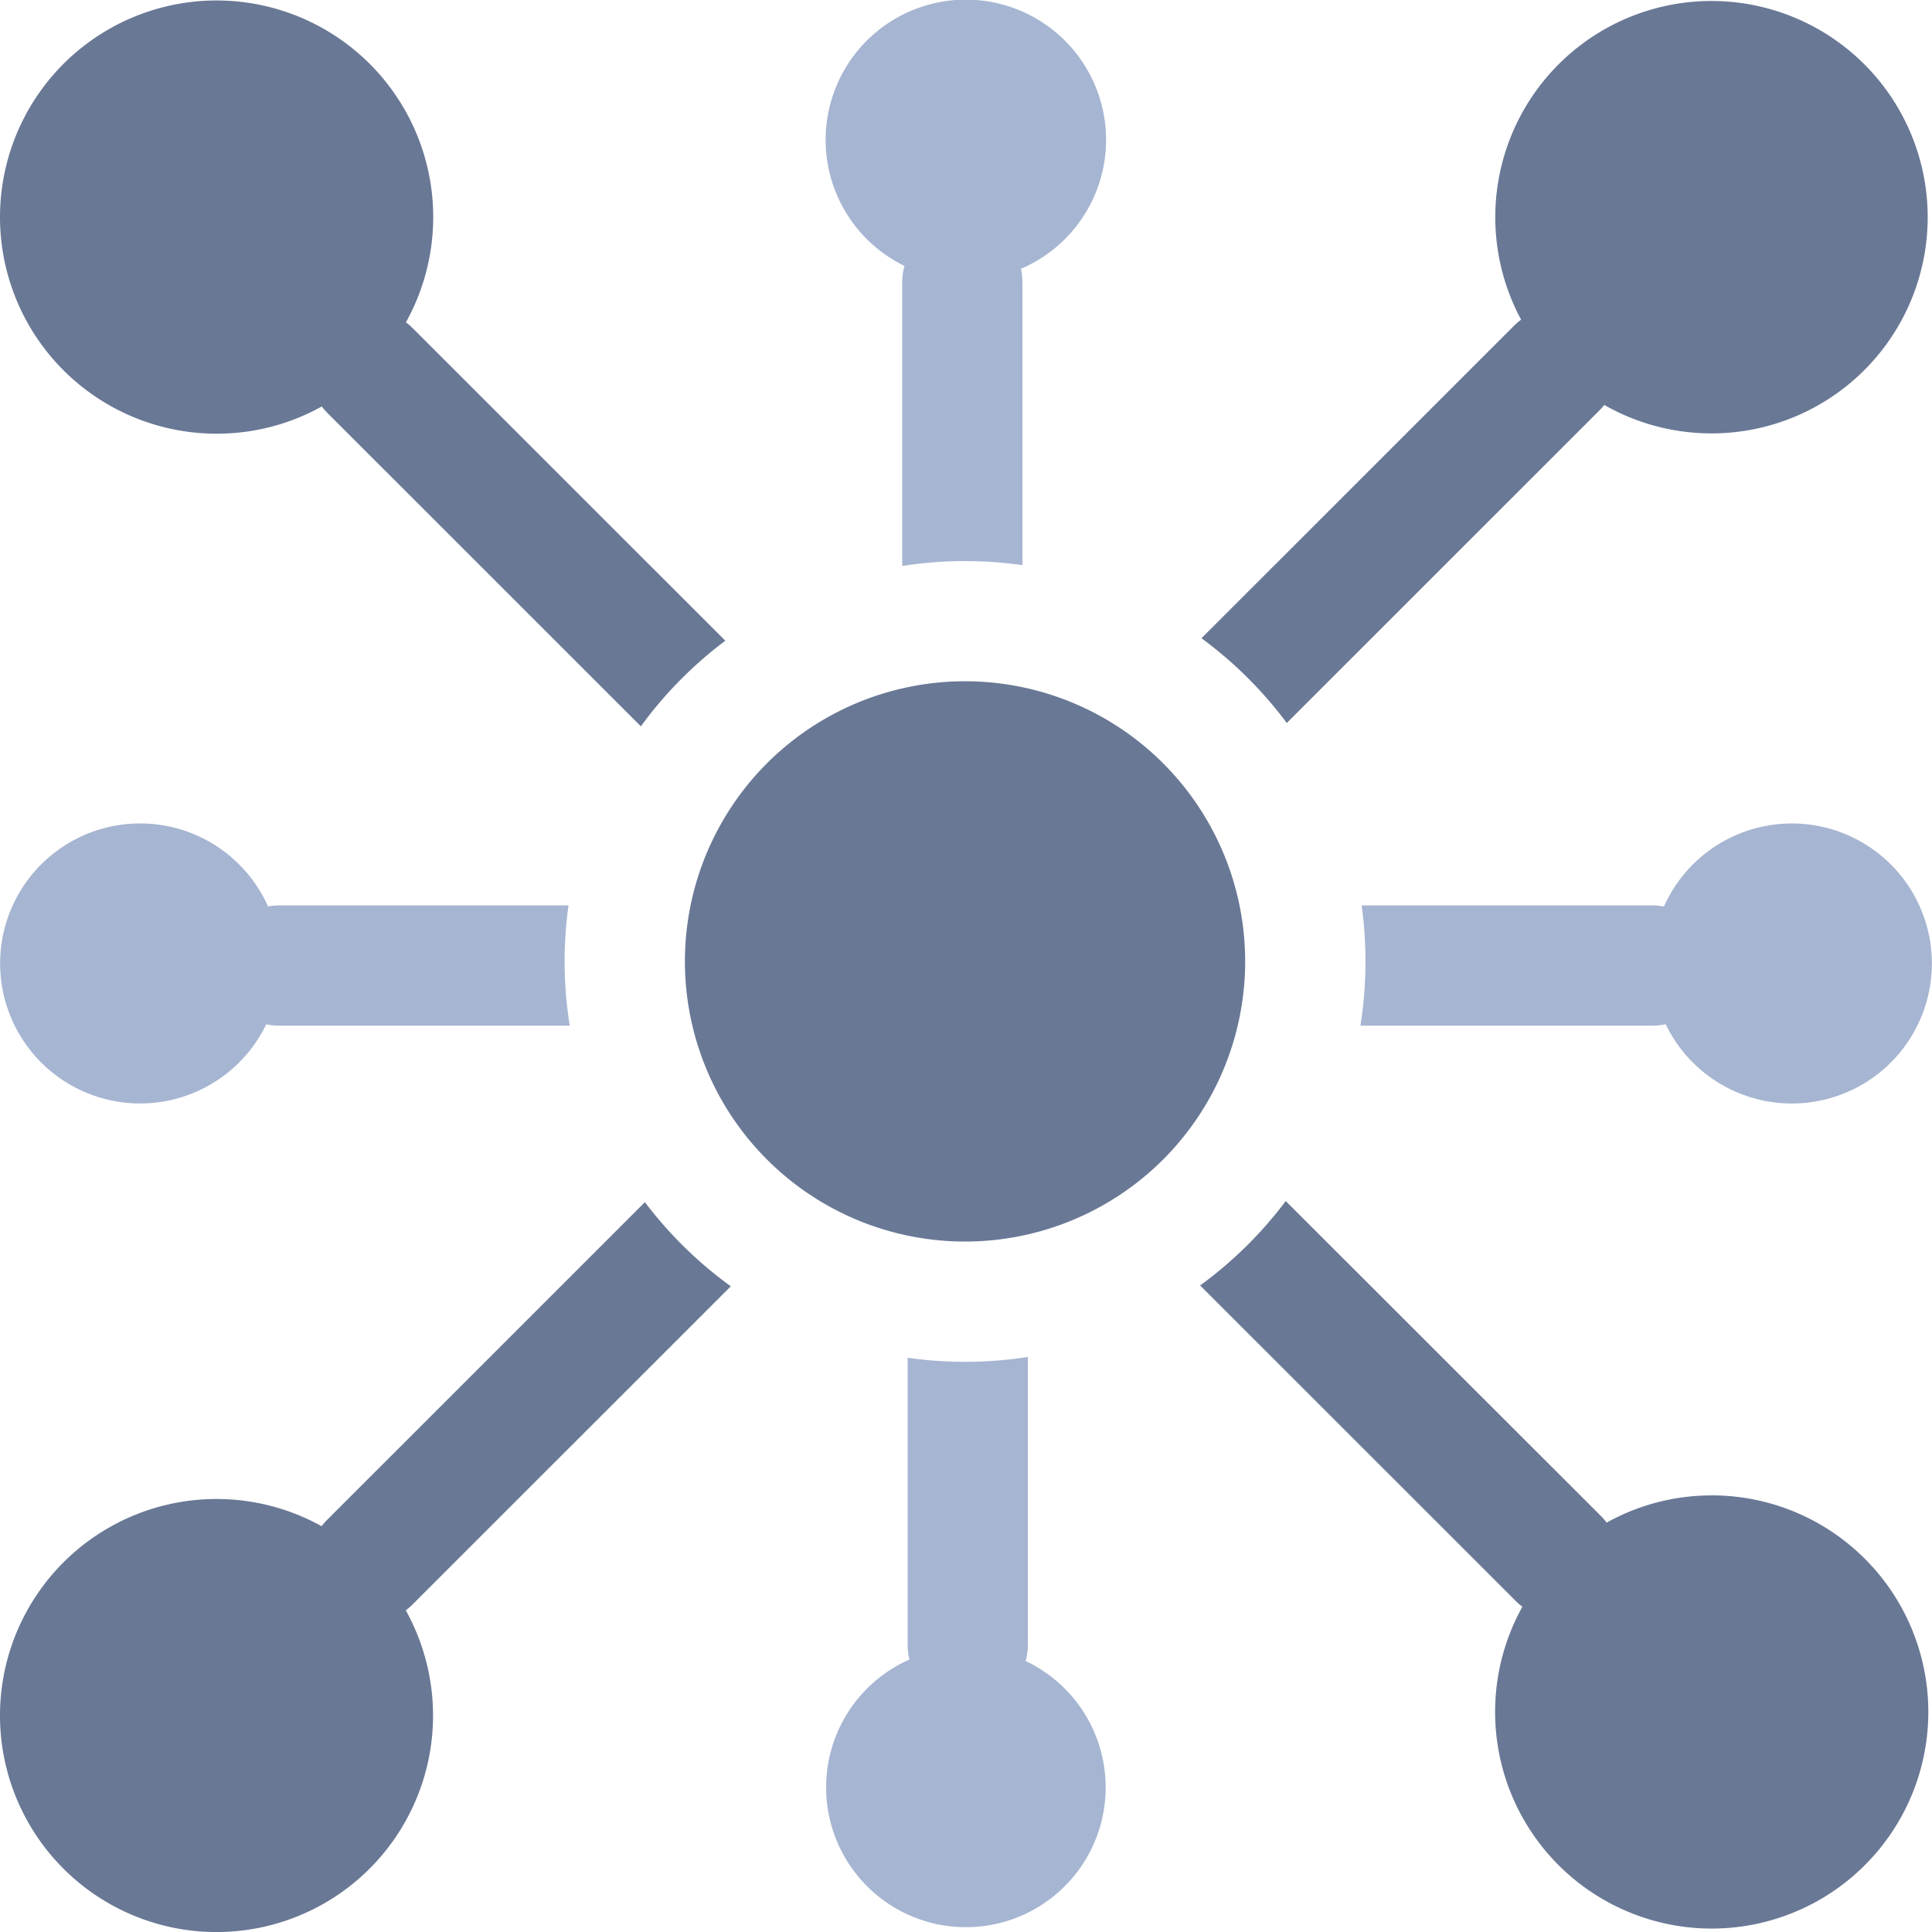 <svg xmlns="http://www.w3.org/2000/svg" width="48.379" height="48.379" viewBox="0 0 48.379 48.379">
  <defs>
    <style>
      .cls-1 {
        fill: #697895;
      }

      .cls-2 {
        fill: #a6b5d1;
      }
    </style>
  </defs>
  <g id="connection" transform="translate(0 0.001)">
    <path id="Path_1647" data-name="Path 1647" class="cls-1" d="M193.476,182.61a7.015,7.015,0,1,0,0,9.919A7.017,7.017,0,0,0,193.476,182.61Zm0,0" transform="translate(-164.349 -163.496)"/>
    <path id="Path_1648" data-name="Path 1648" class="cls-1" d="M5.424,11.008a5.4,5.4,0,0,0,2.634-.682,1.49,1.49,0,0,0,.137.159l7.853,7.851a10.141,10.141,0,0,1,2.115-2.144L10.323,8.355a1.475,1.475,0,0,0-.158-.136,5.424,5.424,0,1,0-4.741,2.789Zm0,0" transform="translate(0 -0.149)"/>
    <path id="Path_1649" data-name="Path 1649" class="cls-1" d="M330.886,325.656a5.4,5.4,0,0,0-2.635.682,1.528,1.528,0,0,0-.136-.159l-7.9-7.894a10.155,10.155,0,0,1-2.144,2.114l7.912,7.909a1.47,1.47,0,0,0,.158.136,5.424,5.424,0,1,0,4.741-2.789Zm0,0" transform="translate(-288.019 -288.211)"/>
    <path id="Path_1650" data-name="Path 1650" class="cls-2" d="M220.817,6.658a1.5,1.5,0,0,0-.057.405v7.108a10.161,10.161,0,0,1,3.011-.02V7.063a1.524,1.524,0,0,0-.038-.333,3.511,3.511,0,1,0-2.916-.072Zm0,0" transform="translate(-198.168)"/>
    <path id="Path_1651" data-name="Path 1651" class="cls-2" d="M223.851,367.19a1.506,1.506,0,0,0,.056-.4v-7.213a10.161,10.161,0,0,1-3.011.02v7.192a1.505,1.505,0,0,0,.046.365,3.5,3.5,0,1,0,2.909.038Zm0,0" transform="translate(-198.168 -325.599)"/>
    <path id="Path_1652" data-name="Path 1652" class="cls-1" d="M318.41,16.113a10.209,10.209,0,0,1,2.136,2.122l7.83-7.828a1.477,1.477,0,0,0,.12-.136,5.414,5.414,0,1,0-2.082-2.135,1.485,1.485,0,0,0-.166.141Zm0,0" transform="translate(-288.324 -0.132)"/>
    <path id="Path_1653" data-name="Path 1653" class="cls-1" d="M18.3,320.689a10.146,10.146,0,0,1-2.151-2.107l-7.958,7.956a1.494,1.494,0,0,0-.137.159,5.422,5.422,0,1,0,2.107,2.106,1.479,1.479,0,0,0,.159-.136Zm0,0" transform="translate(0 -288.48)"/>
    <path id="Path_1654" data-name="Path 1654" class="cls-2" d="M367.827,223.285a1.491,1.491,0,0,0,.324-.036,3.506,3.506,0,1,0-.044-2.948,1.517,1.517,0,0,0-.28-.027h-7.291a10.157,10.157,0,0,1-.031,3.011Zm0,0" transform="translate(-326.44 -197.602)"/>
    <path id="Path_1655" data-name="Path 1655" class="cls-2" d="M6.987,220.274a1.5,1.5,0,0,0-.275.026,3.506,3.506,0,1,0-.045,2.95,1.518,1.518,0,0,0,.319.035h7.281a10.157,10.157,0,0,1-.031-3.011Zm0,0" transform="translate(0 -197.602)"/>
  </g>
</svg>
